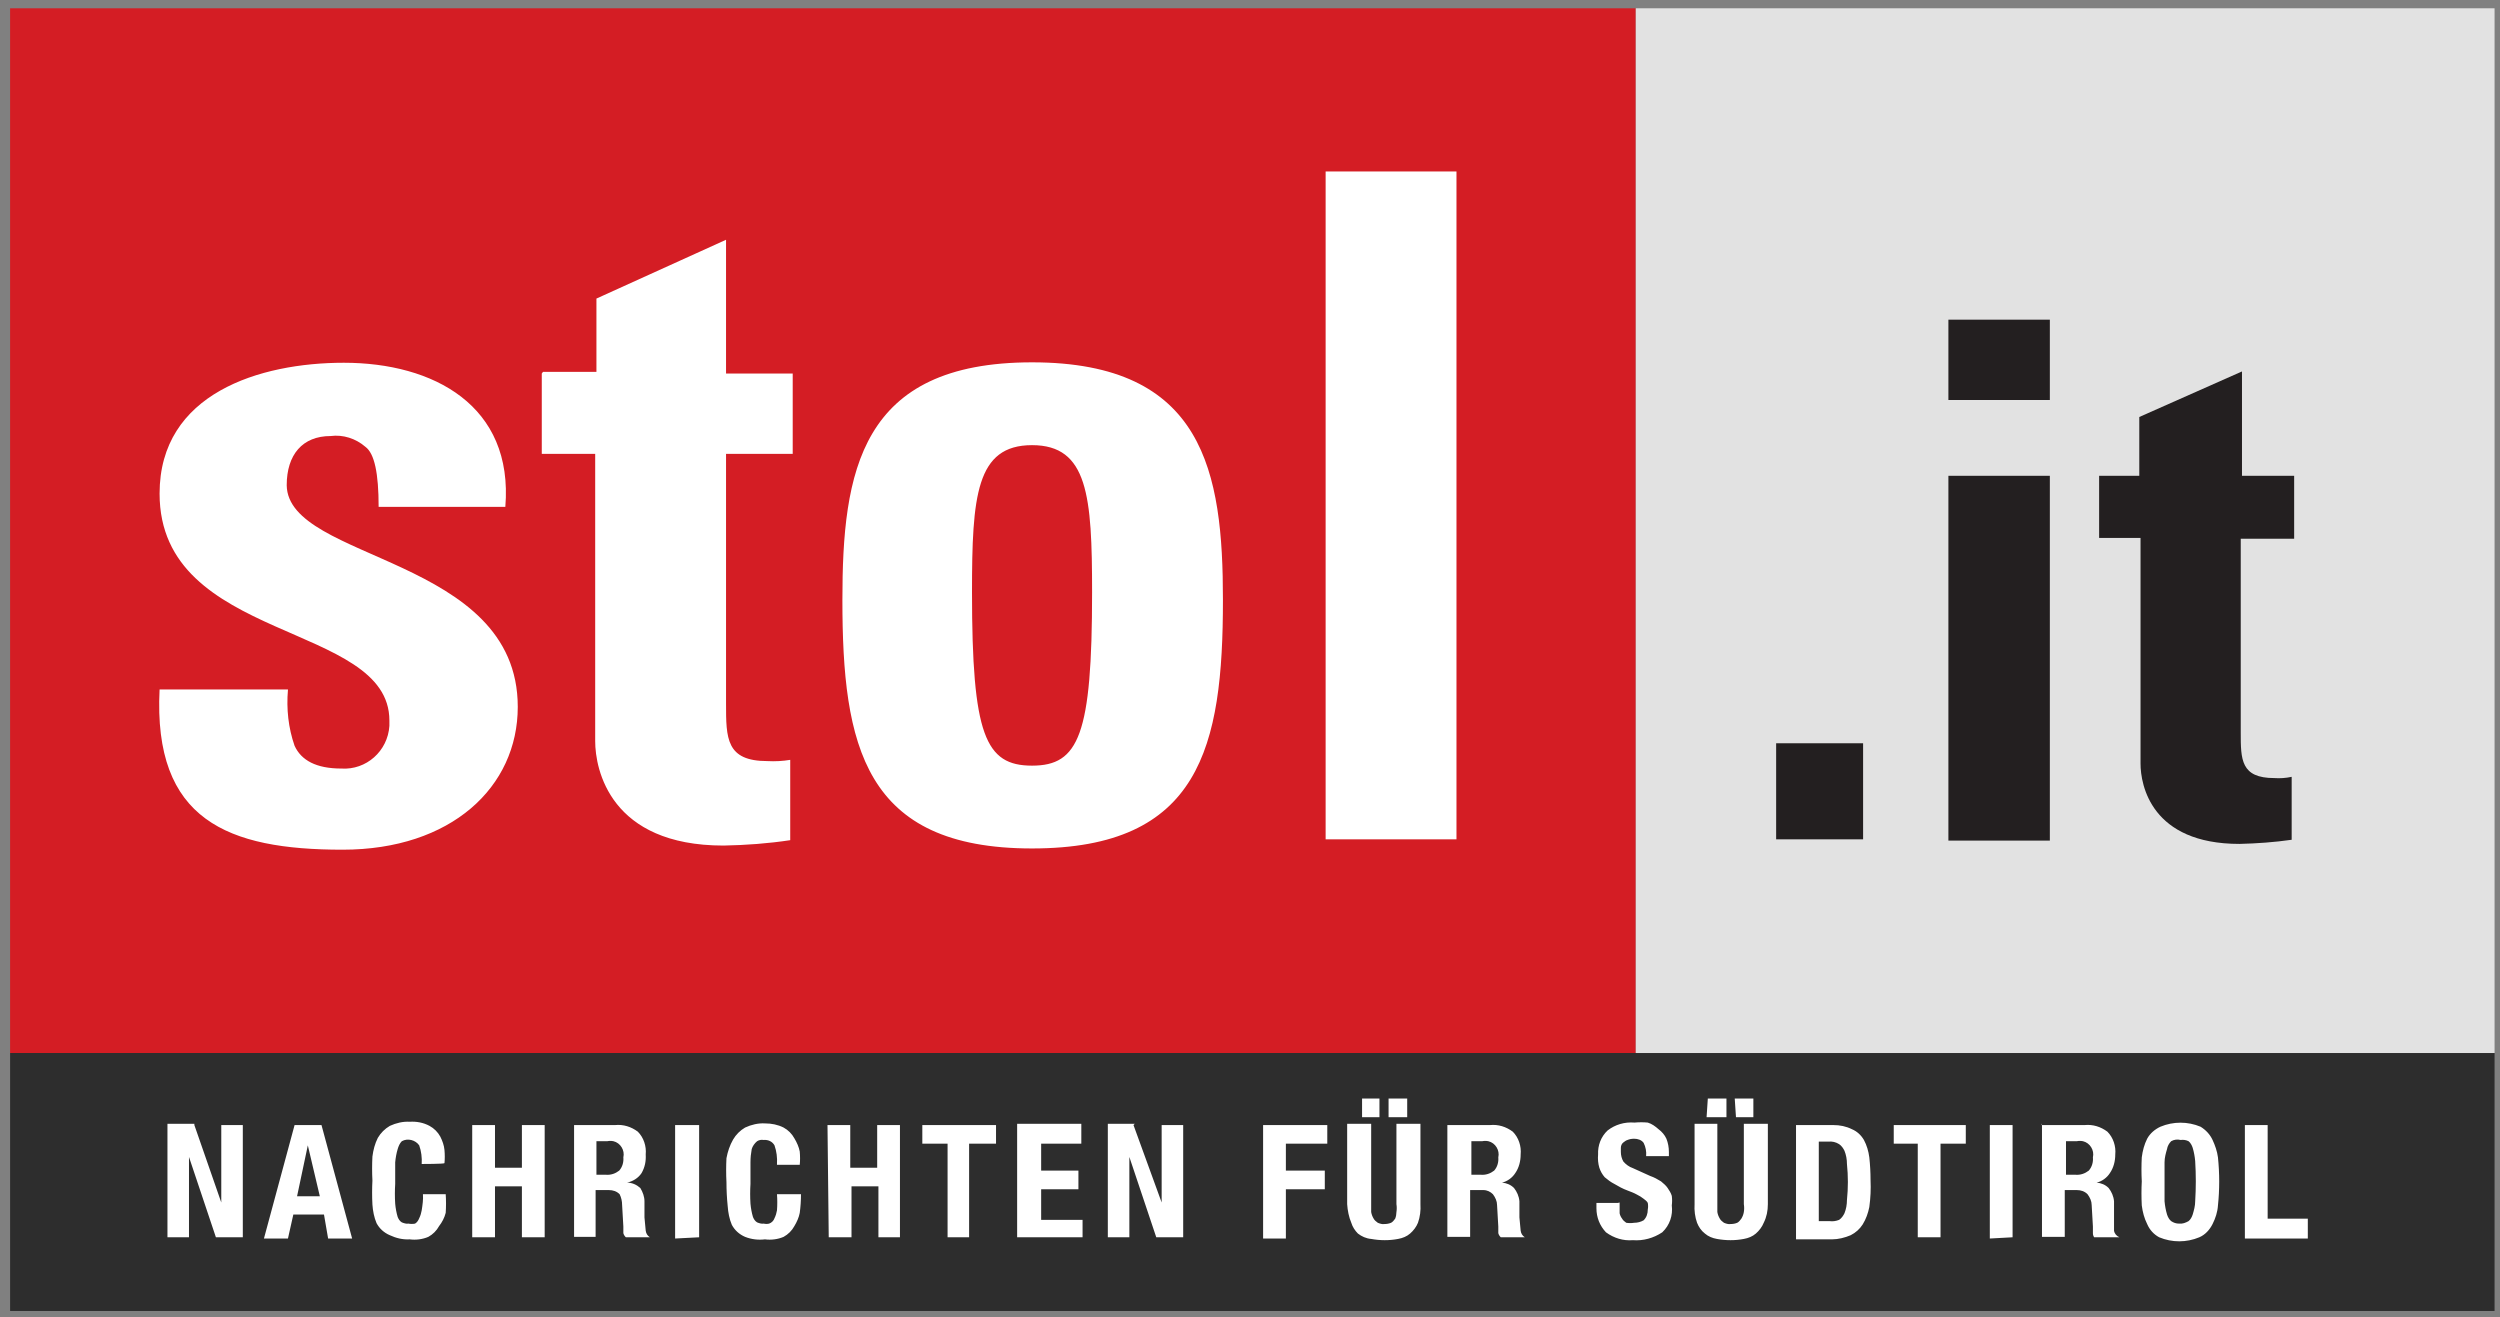 <svg xml:space="preserve" style="max-height: 500px" viewBox="19.56 161.696 603.752 318.176" y="0px" x="0px" xmlns:xlink="http://www.w3.org/1999/xlink" xmlns="http://www.w3.org/2000/svg" id="layer" version="1.1" width="603.752" height="318.176">
<rect x="19.56" y="161.696" width="603.752" height="318.176" fill="#808080" stroke="none"/>
<style type="text/css">
	.st0{fill:#D41D24;}
	.st1{fill:#2D2D2D;}
	.st2{fill:#E2E2E2;}
	.st3{fill:#FFFFFF;}
	.st4{fill:#231F20;}
</style>
<path d="M22,163.7h392.6V416H22V163.7z" class="st0"/>
<path d="M22,416h600v62.3H22V416z" class="st1"/>
<path d="M414.6,163.7H622V416H414.6V163.7z" class="st2"/>
<path d="M66.5,433.4l6.5,18.7v-18.7h5.2v27.1h-6.5l-6.5-19.4v19.4h-5.2v-27.4h6.5L66.5,433.4z M104.6,460.8h-5.8l-1-5.8&#10;&#9;h-7.4l-1.3,5.8h-5.8l7.4-27.4h6.5L104.6,460.8z M93.9,438.3l-2.6,12.3h5.5L93.9,438.3z M121.4,442.8c0.1-1.5-0.1-3.1-0.6-4.5&#10;&#9;c-0.9-1.3-2.8-1.8-4.2-1c-0.5,0.5-0.8,1.2-1,1.9c-0.3,1-0.5,2.1-0.6,3.2v5.2c-0.1,1.6-0.1,3.2,0,4.8c0.1,1.1,0.3,2.2,0.6,3.2&#10;&#9;c0.2,0.5,0.5,1,1,1.3c0.5,0.2,1.1,0.4,1.6,0.3c0.5,0.1,1.1,0.1,1.6,0c0.5-0.3,0.8-0.8,1-1.3c0.3-0.6,0.5-1.3,0.6-1.9&#10;&#9;c0.2-1.3,0.4-2.6,0.3-3.9h5.5c0.1,1.5,0.1,3,0,4.5c-0.3,1.2-0.9,2.3-1.6,3.2c-0.6,1.1-1.5,2-2.6,2.6c-1.4,0.6-3,0.8-4.5,0.6&#10;&#9;c-1.7,0.1-3.3-0.3-4.8-1c-1.4-0.6-2.5-1.6-3.2-2.9c-0.6-1.4-0.9-3-1-4.5c-0.1-1.9-0.1-3.9,0-5.8c-0.1-1.9-0.1-3.9,0-5.8&#10;&#9;c0.2-1.6,0.6-3.1,1.3-4.5c0.7-1.2,1.7-2.2,2.9-2.9c1.5-0.7,3.2-1.1,4.8-1c1.7-0.1,3.3,0.2,4.8,1c1.1,0.6,2,1.5,2.6,2.6&#10;&#9;c0.5,1,0.9,2.1,1,3.2c0.1,1.1,0.1,2.2,0,3.2C126.8,442.8,121.4,442.8,121.4,442.8z M133.6,433.4h5.5v10.3h6.5v-10.3h5.5v27.1h-5.5&#10;&#9;v-12.3h-6.5v12.3h-5.5V433.4z M158.1,433.4h10c2-0.2,3.9,0.4,5.5,1.6c1.4,1.4,2.1,3.5,1.9,5.5c0.1,1.6-0.2,3.1-1,4.5&#10;&#9;c-0.8,1.2-2.1,2-3.5,2.3c1.2,0,2.3,0.5,3.2,1.3c0.6,1,1,2.1,1,3.2v3.9l0.3,3.2c0.1,0.7,0.4,1.2,1,1.6h-5.8c-0.3-0.3-0.5-0.6-0.6-1&#10;&#9;v-1.6l-0.3-5.2c0-0.9-0.2-1.8-0.6-2.6c-0.7-0.7-1.6-1-2.6-1h-3.2v11.3h-5.2v-27.4V433.4z M163.6,445.4h2.3c1.2,0.1,2.3-0.3,3.2-1&#10;&#9;c0.8-0.9,1.1-2.1,1-3.2c0.4-1.7-0.7-3.5-2.4-3.9c-0.5-0.1-1-0.1-1.5,0h-2.6V445.4z M182.6,460.8v-27.4h5.8v27.1L182.6,460.8z&#10;&#9; M207.2,442.8c0.1-1.5-0.1-3.1-0.6-4.5c-0.5-0.9-1.5-1.4-2.6-1.3c-0.6-0.1-1.1,0-1.6,0.3c-0.6,0.5-1.1,1.2-1.3,1.9&#10;&#9;c-0.2,1.1-0.3,2.1-0.3,3.2v5.2c-0.1,1.6-0.1,3.2,0,4.8c0.1,1.1,0.3,2.2,0.6,3.2c0.2,0.5,0.5,1,1,1.3c0.5,0.2,1.1,0.4,1.6,0.3&#10;&#9;c0.4,0.1,0.9,0.1,1.3,0c0.6-0.2,1.1-0.7,1.3-1.3c0.3-0.6,0.5-1.3,0.6-1.9c0.1-1.3,0.1-2.6,0-3.9h5.8c0,1.5-0.1,3-0.3,4.5&#10;&#9;c-0.2,1.1-0.7,2.2-1.3,3.2c-0.6,1.1-1.5,2-2.6,2.6c-1.4,0.6-3,0.8-4.5,0.6c-1.6,0.2-3.3,0-4.8-0.6c-1.4-0.6-2.5-1.6-3.2-2.9&#10;&#9;c-0.6-1.4-0.9-3-1-4.5c-0.2-1.9-0.3-3.9-0.3-5.8c-0.1-1.9-0.1-3.9,0-5.8c0.3-1.6,0.8-3.1,1.6-4.5c0.7-1.2,1.7-2.2,2.9-2.9&#10;&#9;c1.5-0.7,3.2-1.1,4.8-1c1.6,0,3.1,0.3,4.5,1c1.1,0.6,2,1.5,2.6,2.6c0.6,1,1.1,2.1,1.3,3.2c0.1,1.1,0.1,2.2,0,3.2h-5.5V442.8z&#10;&#9; M219.4,433.4h5.5v10.3h6.5v-10.3h5.5v27.1h-5.2v-12.3h-6.5v12.3h-5.5L219.4,433.4z M260.1,433.4v4.5h-6.5v22.6h-5.2v-22.6h-6.1&#10;&#9;v-4.5H260.1z M280.7,433.4v4.5H271v6.5h9v4.5h-9v7.4h10v4.2h-15.8v-27.4h15.5V433.4z M293.3,433.4l6.8,18.7v-18.7h5.2v27.1h-6.5&#10;&#9;l-6.5-19.4v19.4h-5.2v-27.4h6.5L293.3,433.4z M324.6,433.4h15.5v4.5h-10v6.5h9.4v4.5h-9.4v11.9h-5.5L324.6,433.4z M350.7,433.4v19.4&#10;&#9;c0,0.5,0,1.1,0,1.6c0.1,0.6,0.3,1.1,0.6,1.6c0.2,0.4,0.6,0.7,1,1c0.5,0.2,1.1,0.4,1.6,0.3c0.6,0,1.1-0.1,1.6-0.3&#10;&#9;c0.4-0.2,0.7-0.6,1-1c0.2-0.5,0.3-1.1,0.3-1.6c0.1-0.6,0.1-1.3,0-1.9v-19.4h5.8v19.4c0.1,1.5-0.1,3.1-0.6,4.5&#10;&#9;c-0.4,1-1.1,1.9-1.9,2.6c-0.8,0.7-1.8,1.1-2.9,1.3c-2.1,0.4-4.3,0.4-6.5,0c-1.2-0.1-2.3-0.6-3.2-1.3c-0.7-0.7-1.3-1.6-1.6-2.6&#10;&#9;c-0.6-1.4-0.9-3-1-4.5v-19.4h5.8L350.7,433.4z M348.5,427h4.2v4.5h-4.2V427z M354.9,427h4.5v4.5h-4.5V427z M369.1,433.4h10.3&#10;&#9;c2-0.2,3.9,0.4,5.5,1.6c1.4,1.4,2.1,3.5,1.9,5.5c0,1.6-0.4,3.2-1.3,4.5c-0.7,1.1-1.9,2-3.2,2.3c1.1,0.1,2.1,0.5,2.9,1.3&#10;&#9;c0.7,0.9,1.2,2,1.3,3.2v3.9l0.3,3.2c0.1,0.7,0.4,1.2,1,1.6H382c-0.3-0.3-0.5-0.6-0.6-1v-1.6l-0.3-5.2c0-0.9-0.4-1.8-1-2.6&#10;&#9;c-0.6-0.6-1.4-1-2.3-1h-3.2v11.3h-5.5v-27.4V433.4z M374.9,445.4h2.3c1.2,0.1,2.3-0.3,3.2-1c0.8-0.9,1.1-2.1,1-3.2&#10;&#9;c0.4-1.7-0.7-3.5-2.4-3.9c-0.5-0.1-1-0.1-1.5,0h-2.6V445.4z M410.7,452.1v1c0,0.5,0,1.1,0,1.6c0.1,0.5,0.3,0.9,0.6,1.3&#10;&#9;c0.2,0.4,0.6,0.7,1,1c0.6,0.1,1.3,0.1,1.9,0c0.8,0,1.6-0.2,2.3-0.6c0.7-0.7,1-1.6,1-2.6c0.1-0.5,0.1-1.1,0-1.6c-0.2-0.4-0.6-0.7-1-1&#10;&#9;c-0.5-0.4-1-0.7-1.6-1c-0.7-0.4-1.5-0.7-2.3-1c-1.1-0.4-2.2-1-3.2-1.6c-0.8-0.4-1.6-1-2.3-1.6c-0.6-0.7-1-1.4-1.3-2.3&#10;&#9;c-0.3-1-0.4-2.1-0.3-3.2c-0.1-2.2,0.7-4.3,2.3-5.8c1.8-1.4,4.1-2.1,6.5-1.9c1.1-0.1,2.2-0.1,3.2,0c1,0.3,1.8,0.9,2.6,1.6&#10;&#9;c0.8,0.6,1.5,1.4,1.9,2.3c0.4,1,0.6,2.1,0.6,3.2v1h-5.5c0.1-1.1-0.1-2.2-0.6-3.2c-0.5-0.7-1.4-1-2.3-1c-0.6,0-1.1,0.1-1.6,0.3&#10;&#9;c-0.4,0.1-0.7,0.4-1,0.6c-0.4,0.3-0.6,0.8-0.6,1.3c0,0.3,0,0.6,0,1c0,0.8,0.2,1.6,0.6,2.3c0.6,0.7,1.4,1.3,2.3,1.6l4.2,1.9&#10;&#9;c0.9,0.3,1.8,0.8,2.6,1.3c0.6,0.5,1.2,1,1.6,1.6c0.4,0.6,0.8,1.2,1,1.9c0.1,0.8,0.1,1.5,0,2.3c0.3,2.4-0.5,4.8-2.3,6.5&#10;&#9;c-2.1,1.4-4.6,2.1-7.1,1.9c-2.3,0.2-4.6-0.5-6.5-1.9c-1.5-1.6-2.3-3.6-2.3-5.8v-1.3h5.2L410.7,452.1z M434.3,433.4v19.4&#10;&#9;c0,0.5,0,1.1,0,1.6c0.1,0.6,0.3,1.1,0.6,1.6c0.2,0.4,0.6,0.7,1,1c0.5,0.2,1.1,0.4,1.6,0.3c0.6,0,1.1-0.1,1.6-0.3&#10;&#9;c0.4-0.2,0.7-0.6,1-1c0.3-0.5,0.5-1,0.6-1.6c0.1-0.6,0.1-1.3,0-1.9v-19.4h5.8v19.4c0,1.6-0.3,3.1-1,4.5c-0.4,1-1.1,1.9-1.9,2.6&#10;&#9;c-0.8,0.7-1.8,1.1-2.9,1.3c-2.1,0.4-4.3,0.4-6.5,0c-1.1-0.2-2.1-0.6-2.9-1.3c-0.9-0.7-1.5-1.6-1.9-2.6c-0.5-1.4-0.7-3-0.6-4.5v-19.4&#10;&#9;h5.5V433.4z M432,427h4.5v4.5h-4.8L432,427z M438.5,427h4.5v4.5h-4.2L438.5,427z M453.3,433.4h9c1.6,0,3.1,0.3,4.5,1&#10;&#9;c1.2,0.5,2.2,1.4,2.9,2.6c0.7,1.3,1.1,2.7,1.3,4.2c0.2,1.8,0.3,3.7,0.3,5.5c0.1,2.2,0,4.3-0.3,6.5c-0.3,1.5-0.8,2.9-1.6,4.2&#10;&#9;c-0.7,1.1-1.7,2-2.9,2.6c-1.4,0.6-3,1-4.5,1h-8.7V433.4L453.3,433.4z M458.8,456.6h2.6c0.8,0.1,1.5,0,2.3-0.3c0.6-0.4,1-1,1.3-1.6&#10;&#9;c0.4-1,0.6-2.1,0.6-3.2c0.3-2.9,0.3-5.8,0-8.7c0-1.1-0.2-2.2-0.6-3.2c-0.3-0.6-0.7-1.2-1.3-1.6c-0.8-0.5-1.7-0.7-2.6-0.6h-2.3&#10;&#9;C458.8,437.3,458.8,456.6,458.8,456.6z M494.3,433.4v4.5h-6.1v22.6h-5.5v-22.6h-5.8v-4.5H494.3z M500.1,460.8v-27.4h5.5v27.1&#10;&#9;L500.1,460.8z M512.6,433.4H523c2-0.2,3.9,0.4,5.5,1.6c1.4,1.4,2.1,3.5,1.9,5.5c0,1.6-0.4,3.2-1.3,4.5c-0.7,1.1-1.9,2-3.2,2.3&#10;&#9;c1.1,0.1,2.1,0.5,2.9,1.3c0.7,0.9,1.2,2,1.3,3.2v7.1c0.1,0.7,0.6,1.3,1.3,1.6h-6.1c-0.2-0.3-0.3-0.6-0.3-1v-1.6l-0.3-5.2&#10;&#9;c0-0.9-0.4-1.8-1-2.6c-0.7-0.7-1.6-1-2.6-1h-2.9v11.3h-5.5v-27.4L512.6,433.4z M518.5,445.4h2.3c1.2,0.1,2.3-0.3,3.2-1&#10;&#9;c0.8-0.9,1.1-2.1,1-3.2c0.4-1.7-0.7-3.5-2.4-3.9c-0.5-0.1-1-0.1-1.5,0h-2.6V445.4z M536.8,447c-0.1-1.9-0.1-3.9,0-5.8&#10;&#9;c0.2-1.6,0.6-3.1,1.3-4.5c0.7-1.3,1.9-2.3,3.2-2.9c3.1-1.3,6.6-1.3,9.7,0c1.3,0.8,2.3,1.9,2.9,3.2c0.6,1.3,1.1,2.7,1.3,4.2&#10;&#9;c0.4,3.9,0.4,7.8,0,11.6c-0.1,1.6-0.6,3.1-1.3,4.5c-0.7,1.4-1.8,2.6-3.2,3.2c-3.1,1.3-6.6,1.3-9.7,0c-1.3-0.7-2.3-1.8-2.9-3.2&#10;&#9;c-0.7-1.4-1.1-2.9-1.3-4.5C536.7,450.8,536.7,448.9,536.8,447z M542.3,447v4.8c0.1,1.1,0.3,2.2,0.6,3.2c0.2,0.6,0.5,1.2,1,1.6&#10;&#9;c0.6,0.4,1.2,0.6,1.9,0.6c0.8,0.1,1.6-0.2,2.3-0.6c0.5-0.4,0.8-1,1-1.6c0.3-1,0.6-2.1,0.6-3.2c0.2-3.2,0.2-6.5,0-9.7&#10;&#9;c-0.1-1.1-0.3-2.2-0.6-3.2c-0.2-0.6-0.5-1.2-1-1.6c-0.6-0.3-1.3-0.4-1.9-0.3c-0.8-0.2-1.6-0.1-2.3,0.3c-0.5,0.5-0.9,1.2-1,1.9&#10;&#9;c-0.3,1-0.6,2.1-0.6,3.2V447z M561.7,460.8v-27.4h5.5V456h9.7v4.8H561.7z" class="st3"/>
<path d="M448.5,341.2h21v23.2h-21V341.2z M514.6,258.3h-24.5v-19.4h24.5V258.3z M514.6,364.7h-24.5v-88.1h24.5V364.7z&#10;&#9; M526.5,276.6h9.7v-14.2l24.8-11v25.2h12.6v15.2h-12.9v46.8c0,6.5,0,11,8.1,11c1.4,0.1,2.8,0,4.2-0.3v15.2c-4.2,0.6-8.4,0.9-12.6,1&#10;&#9;c-21.3,0-23.9-14.2-23.9-19.4v-54.5h-10V276.6z" class="st4"/>
<path d="M89.1,328.3c-0.4,4.6,0.1,9.2,1.6,13.5c1.6,3.5,5.2,5.5,11.3,5.5c6,0.4,11.2-4.2,11.6-10.3c0-0.4,0-0.9,0-1.3&#10;&#9;c0-23.9-55.5-18.7-55.5-54.8c0-24.2,24.2-31.6,44.5-31.6c21.6,0,41,10.3,39,34.8H111c0-8.1-1-12.9-3.2-14.5c-2.3-2-5.4-3-8.4-2.6&#10;&#9;c-6.8,0-10.6,4.5-10.6,11.9c0.3,18.4,55.8,17.1,55.8,53.5c0,19.4-16.1,34.5-42.3,34.5c-27.7,0-45.8-7.1-44.2-38.7H89.1z&#10;&#9; M150.7,251.5h12.9v-17.7l31.3-14.2v32.3H211v19.4h-16.1v60.3c0,8.4,0,13.9,10,13.9c1.8,0.1,3.7,0,5.5-0.3v19.4&#10;&#9;c-5.3,0.8-10.7,1.2-16.1,1.3c-27.4,0-31-18.4-31-25.2v-69.4h-12.9v-19.4L150.7,251.5z M223,306.6c0-31,4.2-57.4,45.8-57.4&#10;&#9;s46.1,26.5,46.1,57.4c0,35.5-5.5,60-46.1,60S223,341.8,223,306.6 M283.3,304.7c0-23.2-1-35.5-14.5-35.5c-13.5,0-14.5,12.3-14.5,35.5&#10;&#9;c0,34.5,3.2,41.9,14.5,41.9C280.1,346.6,283.3,339.2,283.3,304.7 M339.7,203.1h31.6v161.3h-31.6V203.1z" class="st3"/>
</svg>